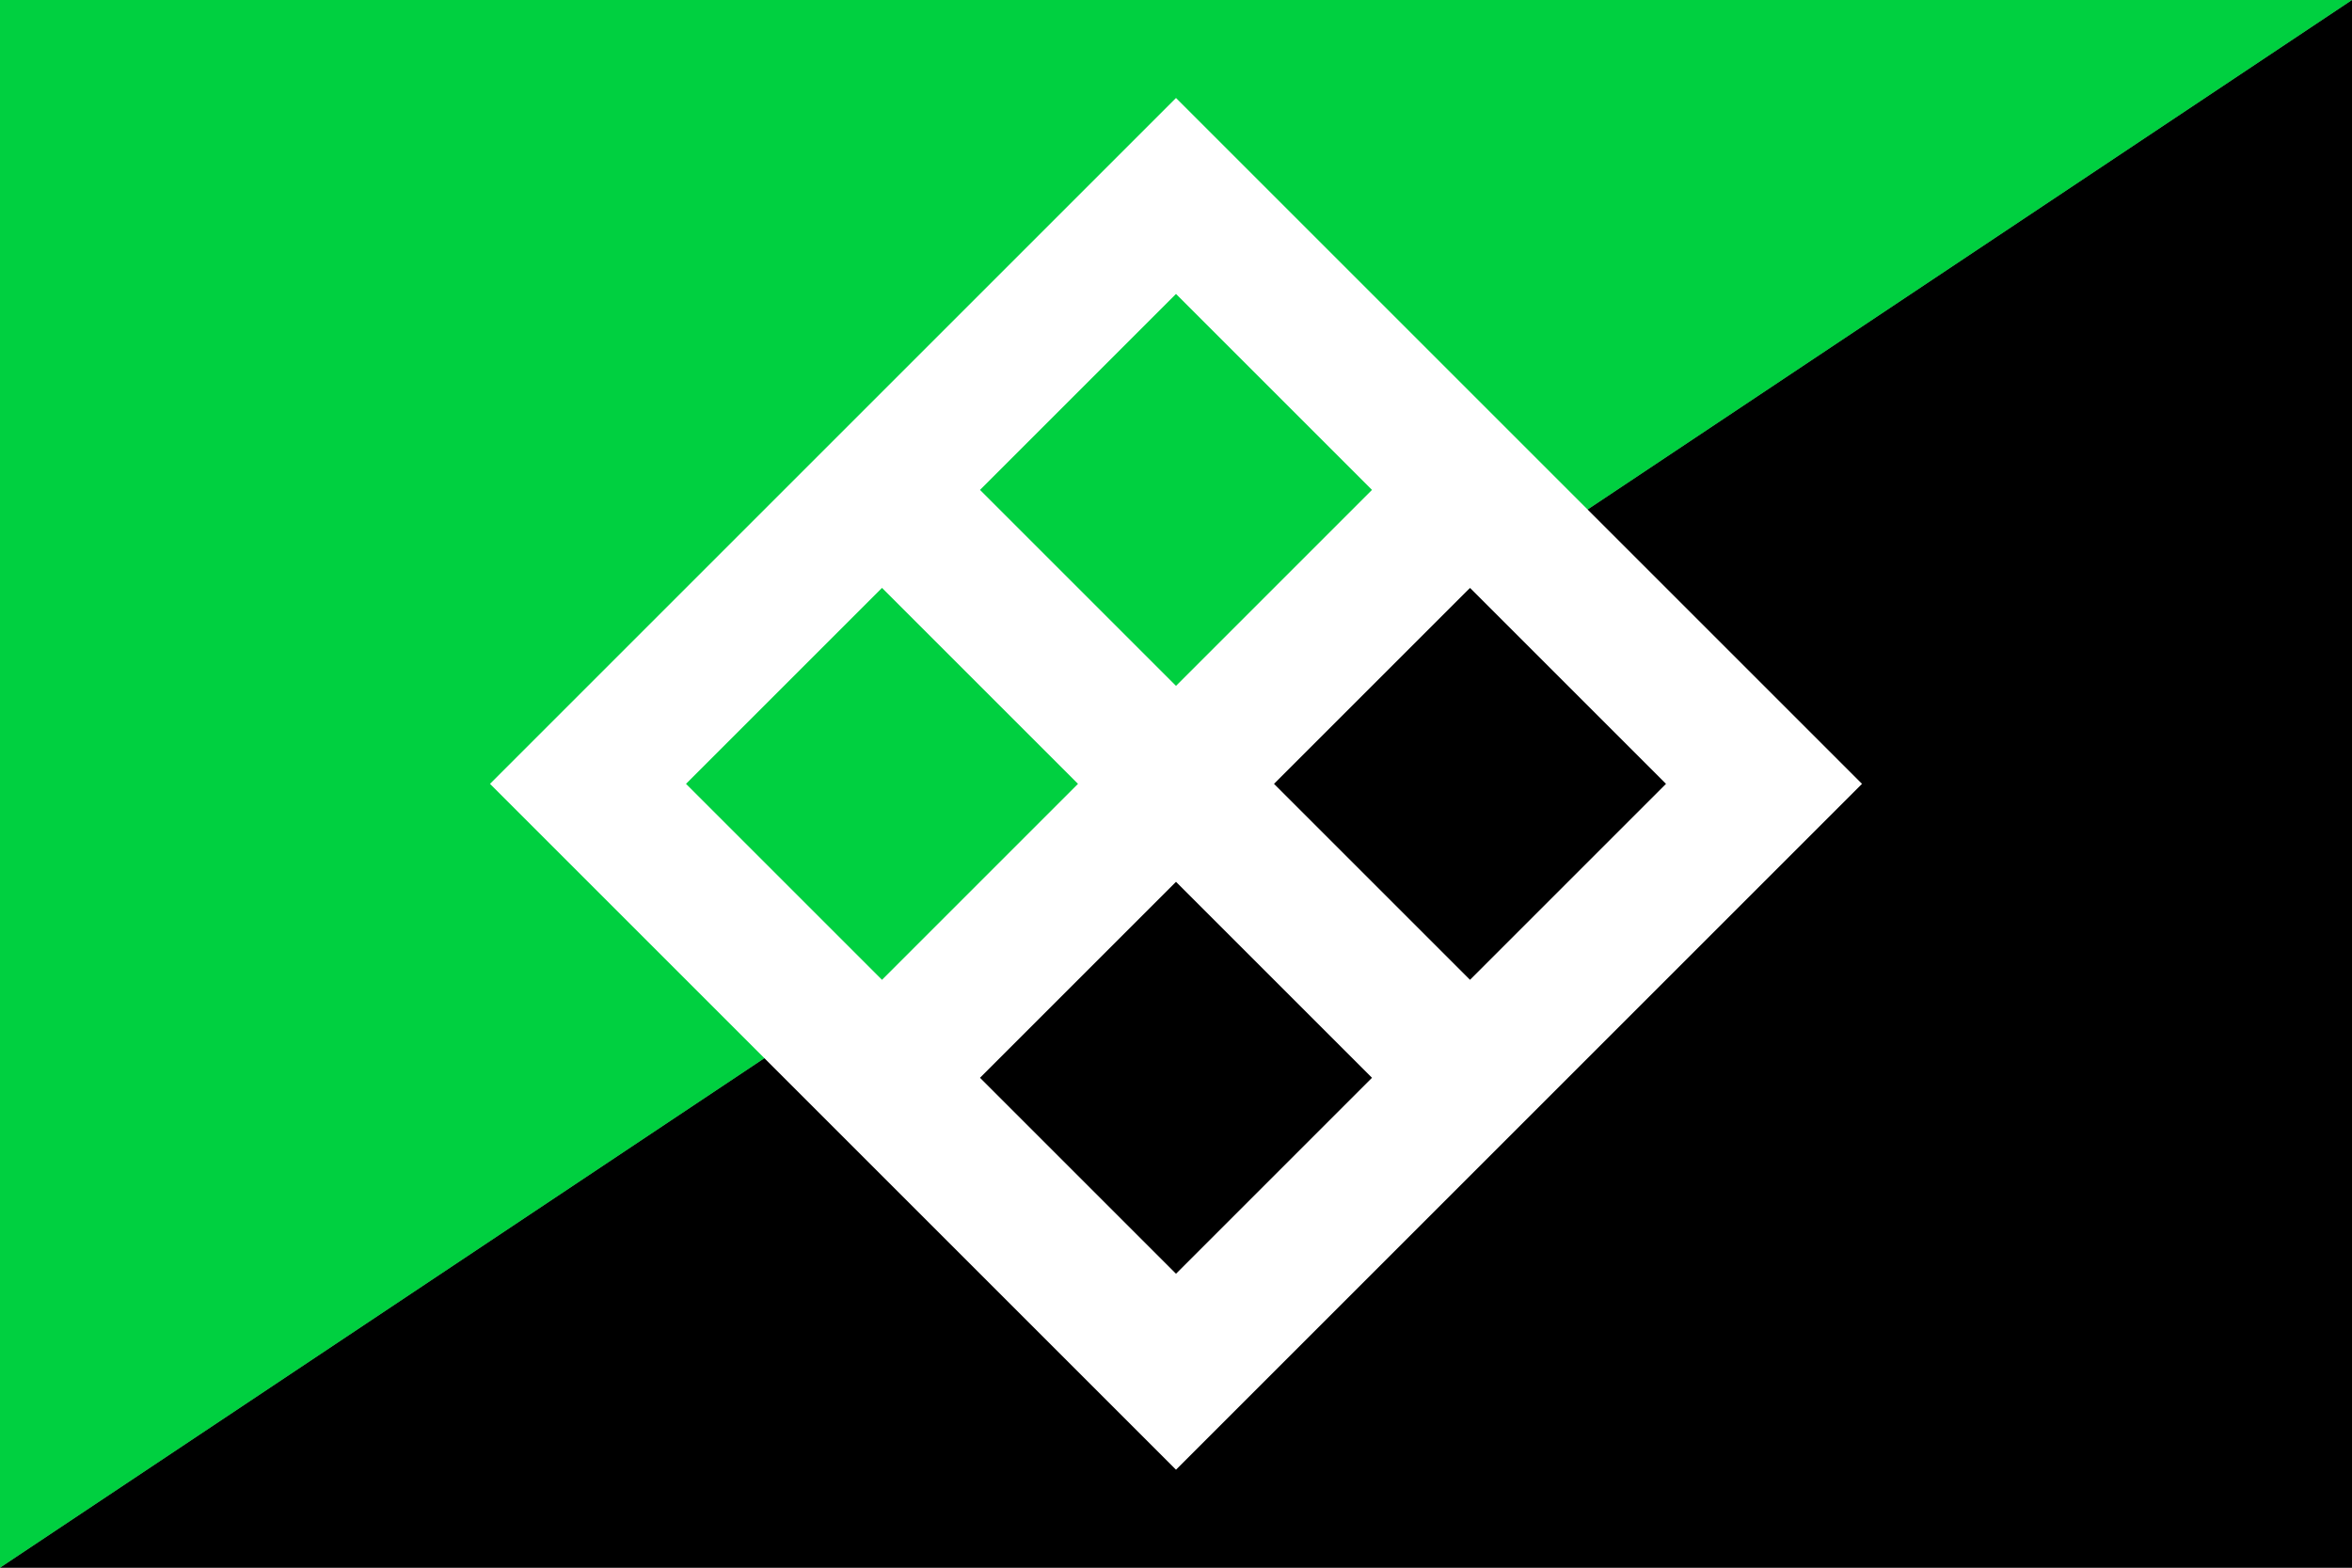 <?xml version="1.0" encoding="UTF-8" standalone="no"?>
<svg
   xml:space="preserve"
   width="3072"
   height="2048"
   viewBox="0 0 812.8 541.867"
   version="1.1"
   id="svg4"
   sodipodi:docname="Geo-anarchism.svg"
   inkscape:version="1.3 (0e150ed6c4, 2023-07-21)"
   xmlns:inkscape="http://www.inkscape.org/namespaces/inkscape"
   xmlns:sodipodi="http://sodipodi.sourceforge.net/DTD/sodipodi-0.dtd"
   xmlns="http://www.w3.org/2000/svg"
   xmlns:svg="http://www.w3.org/2000/svg"><rect x="0" y="0" width="812.8" height="541.867" fill="#808080" stroke="none"/><defs
     id="defs4" /><sodipodi:namedview
     id="namedview4"
     pagecolor="#505050"
     bordercolor="#eeeeee"
     borderopacity="1"
     inkscape:showpageshadow="0"
     inkscape:pageopacity="0"
     inkscape:pagecheckerboard="0"
     inkscape:deskcolor="#505050"
     inkscape:zoom="0.12076823"
     inkscape:cx="1527.7197"
     inkscape:cy="1014.3396"
     inkscape:window-width="1366"
     inkscape:window-height="705"
     inkscape:window-x="-8"
     inkscape:window-y="-8"
     inkscape:window-maximized="1"
     inkscape:current-layer="svg4" /><path
     d="M0 541.867 812.8 0v541.867z"
     paint-order="stroke fill markers"
     id="path1" /><path
     fill="#406000"
     d="M0 0h812.8L0 541.867Z"
     paint-order="stroke fill markers"
     id="path2"
     style="fill:#00d040;fill-opacity:1" /><path
     id="path3"
     style="fill:#ffffff;fill-opacity:1"
     d="M 406.4,33.867 169.333,270.933 406.4,508 643.467,270.933 Z m 0,67.733 67.733,67.733 -67.733,67.734 -67.733,-67.734 z m -101.6,101.6 67.733,67.733 -67.733,67.734 -67.733,-67.734 z m 203.2,0 67.733,67.733 -67.733,67.734 -67.733,-67.734 z m -101.6,101.6 67.733,67.733 -67.733,67.734 -67.733,-67.734 z"
     sodipodi:nodetypes="ccccccccccccccccccccccccc" /></svg>
